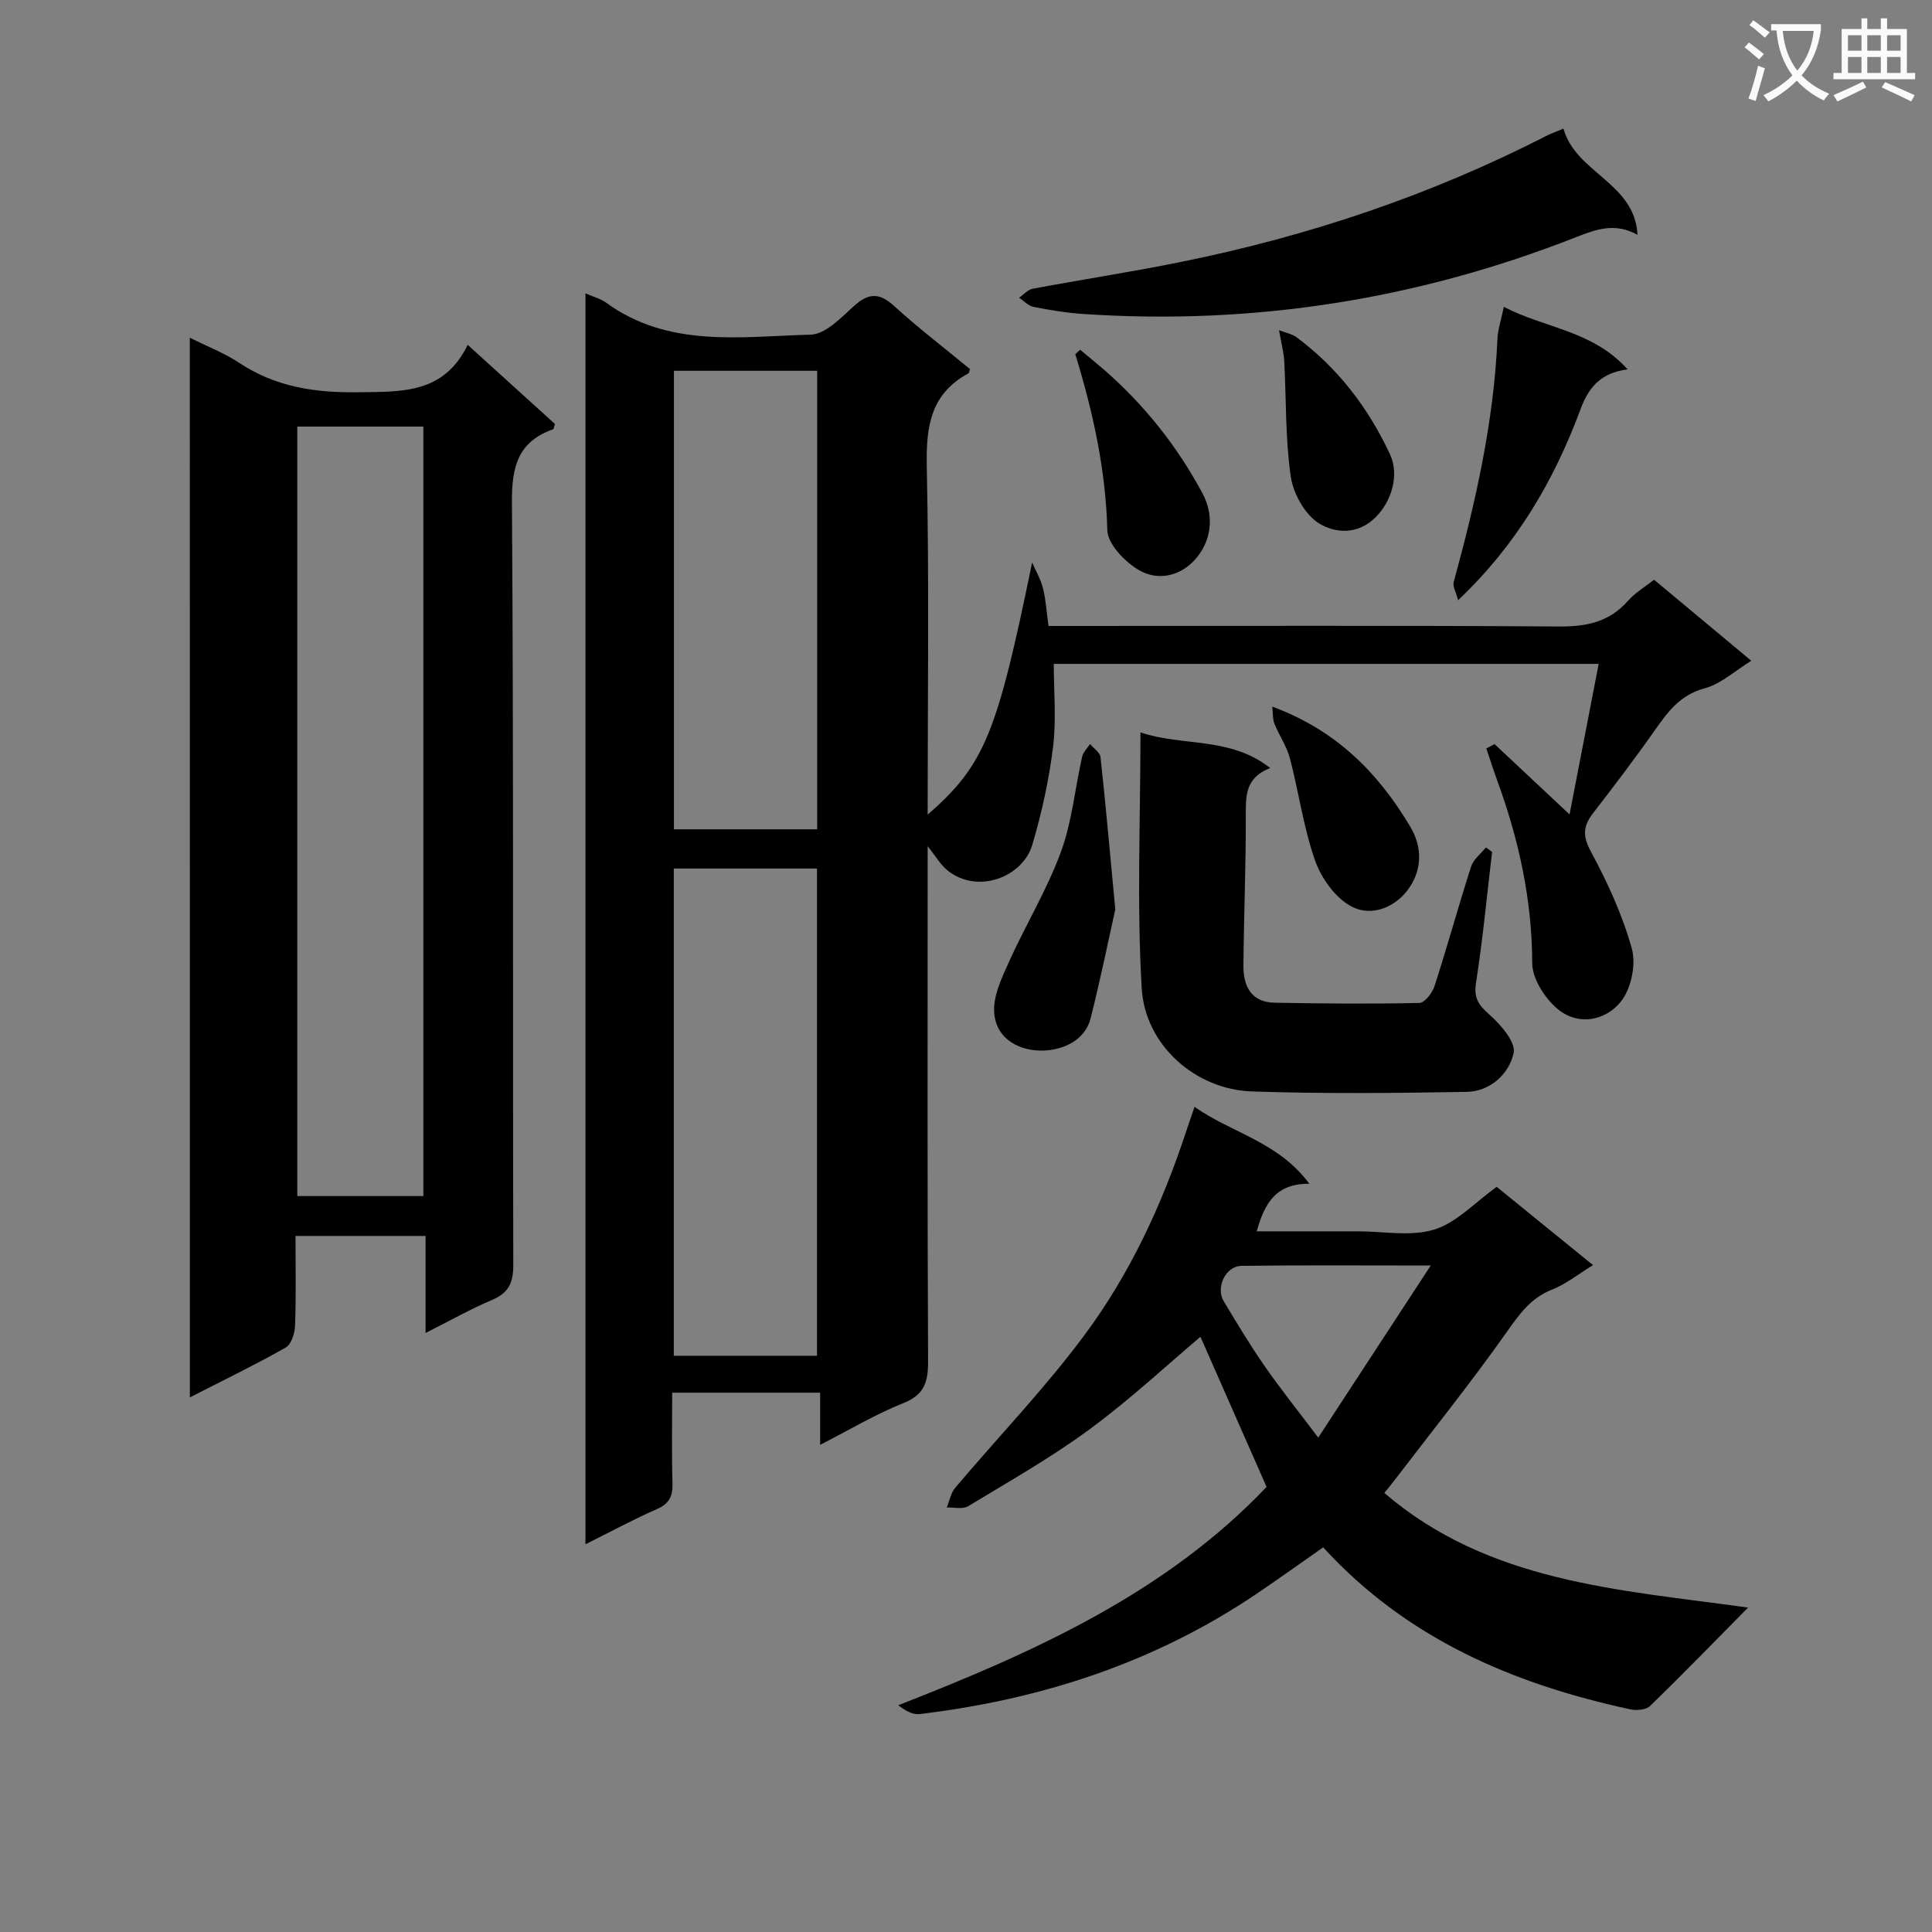<svg enable-background="new 0 0 400 400" viewBox="0 0 400 400" xmlns="http://www.w3.org/2000/svg"><rect x="0" y="0" width="400" height="400" fill="#808080" stroke="none"/><path d="m362.1 8.8c1.1.8 2.1 1.6 3.1 2.4l-1 1.1c-1.3-1.1-2.3-2-3-2.5zm1.9 4.8c.5.2.9.4 1.4.5-.6 2.3-1.3 4.5-1.9 6.8l-1.5-.5c.8-2.1 1.4-4.3 2-6.8zm-1-9.4c1.3.9 2.4 1.8 3.4 2.5l-1 1.1c-1.4-1.2-2.4-2.1-3.2-2.6zm3.7 2.2v-1.4h10.3v1.2c-.5 3.6-1.8 6.8-4 9.4 1.5 1.6 3.4 2.8 5.7 3.8-.3.4-.7.8-1.1 1.4-2.3-1.1-4.1-2.5-5.6-4.1-1.6 1.6-3.6 3.1-5.9 4.3-.3-.5-.7-.9-1-1.3 2.4-1.1 4.4-2.5 6-4.1-1.9-2.5-3-5.6-3.3-9.3h-1.1zm8.8 0h-6.4c.3 3.3 1.3 6 3 8.2 2-2.3 3.1-5.1 3.4-8.2z" fill="#fafafb"/><path d="m385.3 3.8h1.3v2.2h2.8v-2.2h1.3v2.2h4.1v9.1h1.7v1.3h-16.9v-1.3h1.7v-9.1h4.1v-2.2zm.4 13.1.7 1.2c-1.8.9-3.8 1.9-6 2.9-.2-.4-.5-.8-.8-1.3 2.3-1 4.3-1.9 6.1-2.8zm-3.1-6.4h2.8v-3.2h-2.8zm0 4.6h2.8v-3.3h-2.8zm4-4.6h2.8v-3.2h-2.8zm0 4.6h2.8v-3.3h-2.8zm3.7 1.9c2.1.9 4.1 1.8 6.1 2.7l-.7 1.3c-2.2-1.1-4.2-2-6.1-2.9zm3.2-9.7h-2.8v3.2h2.8zm-2.8 7.8h2.8v-3.3h-2.8z" fill="#fafafb"/><g fill="#010000"><path d="m121.21 60.73c1.66.74 3.13 1.1 4.26 1.92 12.97 9.46 27.92 7.01 42.36 6.64 3.03-.08 6.24-3.44 8.87-5.84 3.03-2.77 5.27-2.97 8.4-.11 5.04 4.59 10.47 8.74 15.73 13.08-.13.33-.15.78-.36.9-7.81 4.23-8.76 11-8.59 19.24.51 23.98.18 47.98.18 72.11 11.83-10.34 14.37-16.82 21.63-52.22.77 1.79 1.8 3.52 2.26 5.39.59 2.38.73 4.87 1.13 7.76h6.25c33.16 0 66.32-.12 99.48.11 5.69.04 10.39-.94 14.25-5.32 1.5-1.7 3.57-2.91 5.4-4.36 6.64 5.53 13.14 10.95 20.13 16.78-3.45 2.11-6.31 4.81-9.66 5.7-5.05 1.35-7.59 4.81-10.29 8.65-4.11 5.85-8.45 11.55-12.82 17.21-2.04 2.65-2.21 4.68-.45 7.93 3.45 6.38 6.54 13.13 8.48 20.09.91 3.26-.11 8.21-2.19 10.88-3.1 3.98-8.67 5.17-12.92 1.83-2.76-2.17-5.5-6.38-5.51-9.68-.03-13.22-2.81-25.73-7.31-38-.78-2.14-1.46-4.32-2.19-6.47.57-.3 1.13-.59 1.7-.89 5.02 4.7 10.03 9.41 15.53 14.56 2.01-10.41 3.97-20.54 6.03-31.17-37.66 0-74.99 0-112.82 0 0 5.64.55 11.47-.14 17.15-.84 6.84-2.34 13.68-4.3 20.3-1.98 6.68-11.24 10.27-17.46 5.39-1.54-1.2-2.56-3.06-4.21-5.09v5.11c0 33.83-.07 67.65.09 101.48.02 4.29-.73 6.98-5.16 8.73-5.68 2.25-10.99 5.45-17.19 8.62 0-3.81 0-7.15 0-10.8-10.4 0-20.14 0-30.63 0 0 6.2-.12 12.47.06 18.73.08 2.68-.64 4.24-3.22 5.37-4.84 2.12-9.51 4.65-14.8 7.29 0-86.59 0-172.54 0-259zm47.94 219.97c0-33.87 0-67.4 0-100.88-10.19 0-19.93 0-29.65 0v100.88zm-29.62-203.93v94.93h29.66c0-31.81 0-63.31 0-94.93-10.12 0-19.85 0-29.66 0z"/><path d="m39.3 69.92c3.76 1.88 7.21 3.2 10.21 5.19 7.53 5 15.64 6.22 24.58 6.1 9.08-.12 17.78.37 22.74-9.81 6.47 5.86 12.32 11.16 18.06 16.37-.2.6-.22 1.05-.38 1.11-7.22 2.56-8.57 7.67-8.52 15.03.36 52.64.15 105.29.28 157.94.01 3.65-.89 5.79-4.34 7.26-4.55 1.93-8.88 4.38-13.82 6.87 0-6.84 0-13.24 0-20.09-9.09 0-17.76 0-26.93 0 0 6.34.13 12.47-.09 18.59-.06 1.57-.78 3.86-1.94 4.52-6.33 3.58-12.88 6.75-19.84 10.32-.01-73.34-.01-146.03-.01-219.4zm22.25 18.4v159.31h26.1c0-53.27 0-106.16 0-159.31-8.72 0-17.16 0-26.1 0z"/><path d="m286.6 309.09c21.67 18.59 48.61 20.02 75.32 23.74-7.18 7.27-13.64 13.93-20.31 20.39-.84.81-2.83.96-4.13.67-24.18-5.23-46.23-14.6-63.53-33.53-4.7 3.28-9.23 6.55-13.86 9.67-21.1 14.22-44.58 21.85-69.68 24.85-1.41.17-2.93-.66-4.44-1.83 28.32-11.04 55.46-23.31 76.26-45.2-5.09-11.56-10.06-22.84-13.69-31.08-6.83 5.76-14.52 12.94-22.94 19.14-7.97 5.87-16.66 10.79-25.15 15.93-1.12.68-2.94.22-4.44.28.58-1.39.86-3.03 1.78-4.12 8.9-10.53 18.52-20.52 26.72-31.56 9.45-12.71 16.1-27.09 21.07-42.18.46-1.4.95-2.8 1.74-5.1 7.73 5.46 17.28 7.17 23.77 15.93-6.96-.07-9.27 4.05-10.9 9.84h18.36 2.5c5.33-.01 11.02 1.13 15.89-.36 4.62-1.42 8.4-5.6 12.93-8.85 6.37 5.17 12.9 10.48 19.95 16.21-3.14 1.92-5.61 3.93-8.43 5.04-4.45 1.74-6.8 5.08-9.45 8.83-7.47 10.58-15.6 20.69-23.47 30.99-.56.76-1.2 1.49-1.87 2.3zm9.62-47.08c-14.34 0-26.77-.1-39.19.07-3.27.04-5.38 4.48-3.68 7.31 2.73 4.56 5.48 9.13 8.51 13.49 3.26 4.7 6.85 9.17 11.07 14.76 7.92-12.1 15.21-23.26 23.29-35.63z"/><path d="m236.12 151.63c8.79 2.98 18.49.81 26.86 7.38-5.22 2.02-5.05 5.85-5.05 9.94.02 10.31-.4 20.62-.49 30.93-.04 4.25 1.56 7.63 6.45 7.72 9.99.19 19.99.27 29.98.05 1.1-.02 2.68-2.09 3.14-3.5 2.65-8.21 4.93-16.54 7.57-24.75.48-1.49 2.01-2.64 3.06-3.95.43.31.85.62 1.28.93-1.07 9.02-1.92 18.08-3.32 27.05-.5 3.17.47 4.6 2.73 6.6 2.36 2.08 5.56 5.77 5.05 8.01-.96 4.29-4.81 7.93-9.72 8.02-14.82.26-29.67.41-44.48-.09-11.61-.39-22.1-9.51-22.8-21.36-1.03-17.39-.26-34.89-.26-52.98z"/><path d="m339.02 48.62c-4.63-2.6-8.6-1.14-12.74.49-32.79 12.9-66.79 18.25-101.96 15.9-3.47-.23-6.92-.8-10.34-1.47-1.08-.21-1.99-1.24-2.99-1.9.94-.64 1.81-1.67 2.83-1.86 10.27-1.92 20.6-3.5 30.84-5.58 26.3-5.33 51.55-13.8 75.48-26.06 1.01-.52 2.1-.9 3.56-1.51 2.54 9.21 14.82 11.2 15.32 21.99z"/><path d="m311.35 63.53c8.51 4.45 18.38 4.86 25.62 12.94-5.66.74-8.1 3.82-9.76 8.31-5.43 14.61-13.12 27.91-25.32 39.48-.37-1.46-1.18-2.79-.9-3.82 4.52-16.49 8.28-33.1 9.04-50.26.09-1.96.75-3.89 1.32-6.65z"/><path d="m230.91 188.26c-1.24 5.57-2.98 14.1-5.1 22.54-1.19 4.72-5.79 6.52-9.58 6.7-4.8.23-9.96-2.13-10.39-7.81-.26-3.43 1.55-7.21 3.06-10.55 3.43-7.63 7.84-14.86 10.72-22.67 2.32-6.29 2.94-13.2 4.43-19.8.21-.95 1.07-1.76 1.63-2.63.75.9 2.07 1.75 2.17 2.72 1.03 9.4 1.86 18.81 3.06 31.5z"/><path d="m223.63 72.41c1.64 1.37 3.31 2.72 4.93 4.12 8.35 7.28 15.13 15.79 20.38 25.57 2.41 4.49 1.86 9.17-.67 12.7-2.92 4.08-8.06 5.97-12.77 3.05-2.78-1.72-6.17-5.27-6.24-8.08-.32-12.55-2.98-24.54-6.63-36.43.33-.3.66-.62 1-.93z"/><path d="m263.41 146.3c13.25 4.9 21.87 13.65 28.54 24.8 2.64 4.42 2.34 8.85-.02 12.48-2.62 4.04-7.73 6.43-12.15 4.08-3.31-1.76-6.22-5.83-7.51-9.5-2.4-6.82-3.36-14.13-5.21-21.16-.66-2.51-2.24-4.76-3.22-7.21-.37-.93-.27-2.07-.43-3.49z"/><path d="m264.81 68.36c1.67.64 2.75.82 3.53 1.4 8.62 6.36 14.9 14.61 19.43 24.26 2 4.27.37 9.73-2.91 13.02-3.77 3.8-8.48 3.35-11.77 1.32-2.91-1.8-5.33-6.15-5.85-9.68-1.14-7.85-.92-15.9-1.35-23.86-.08-1.78-.57-3.53-1.08-6.46z"/></g></svg>